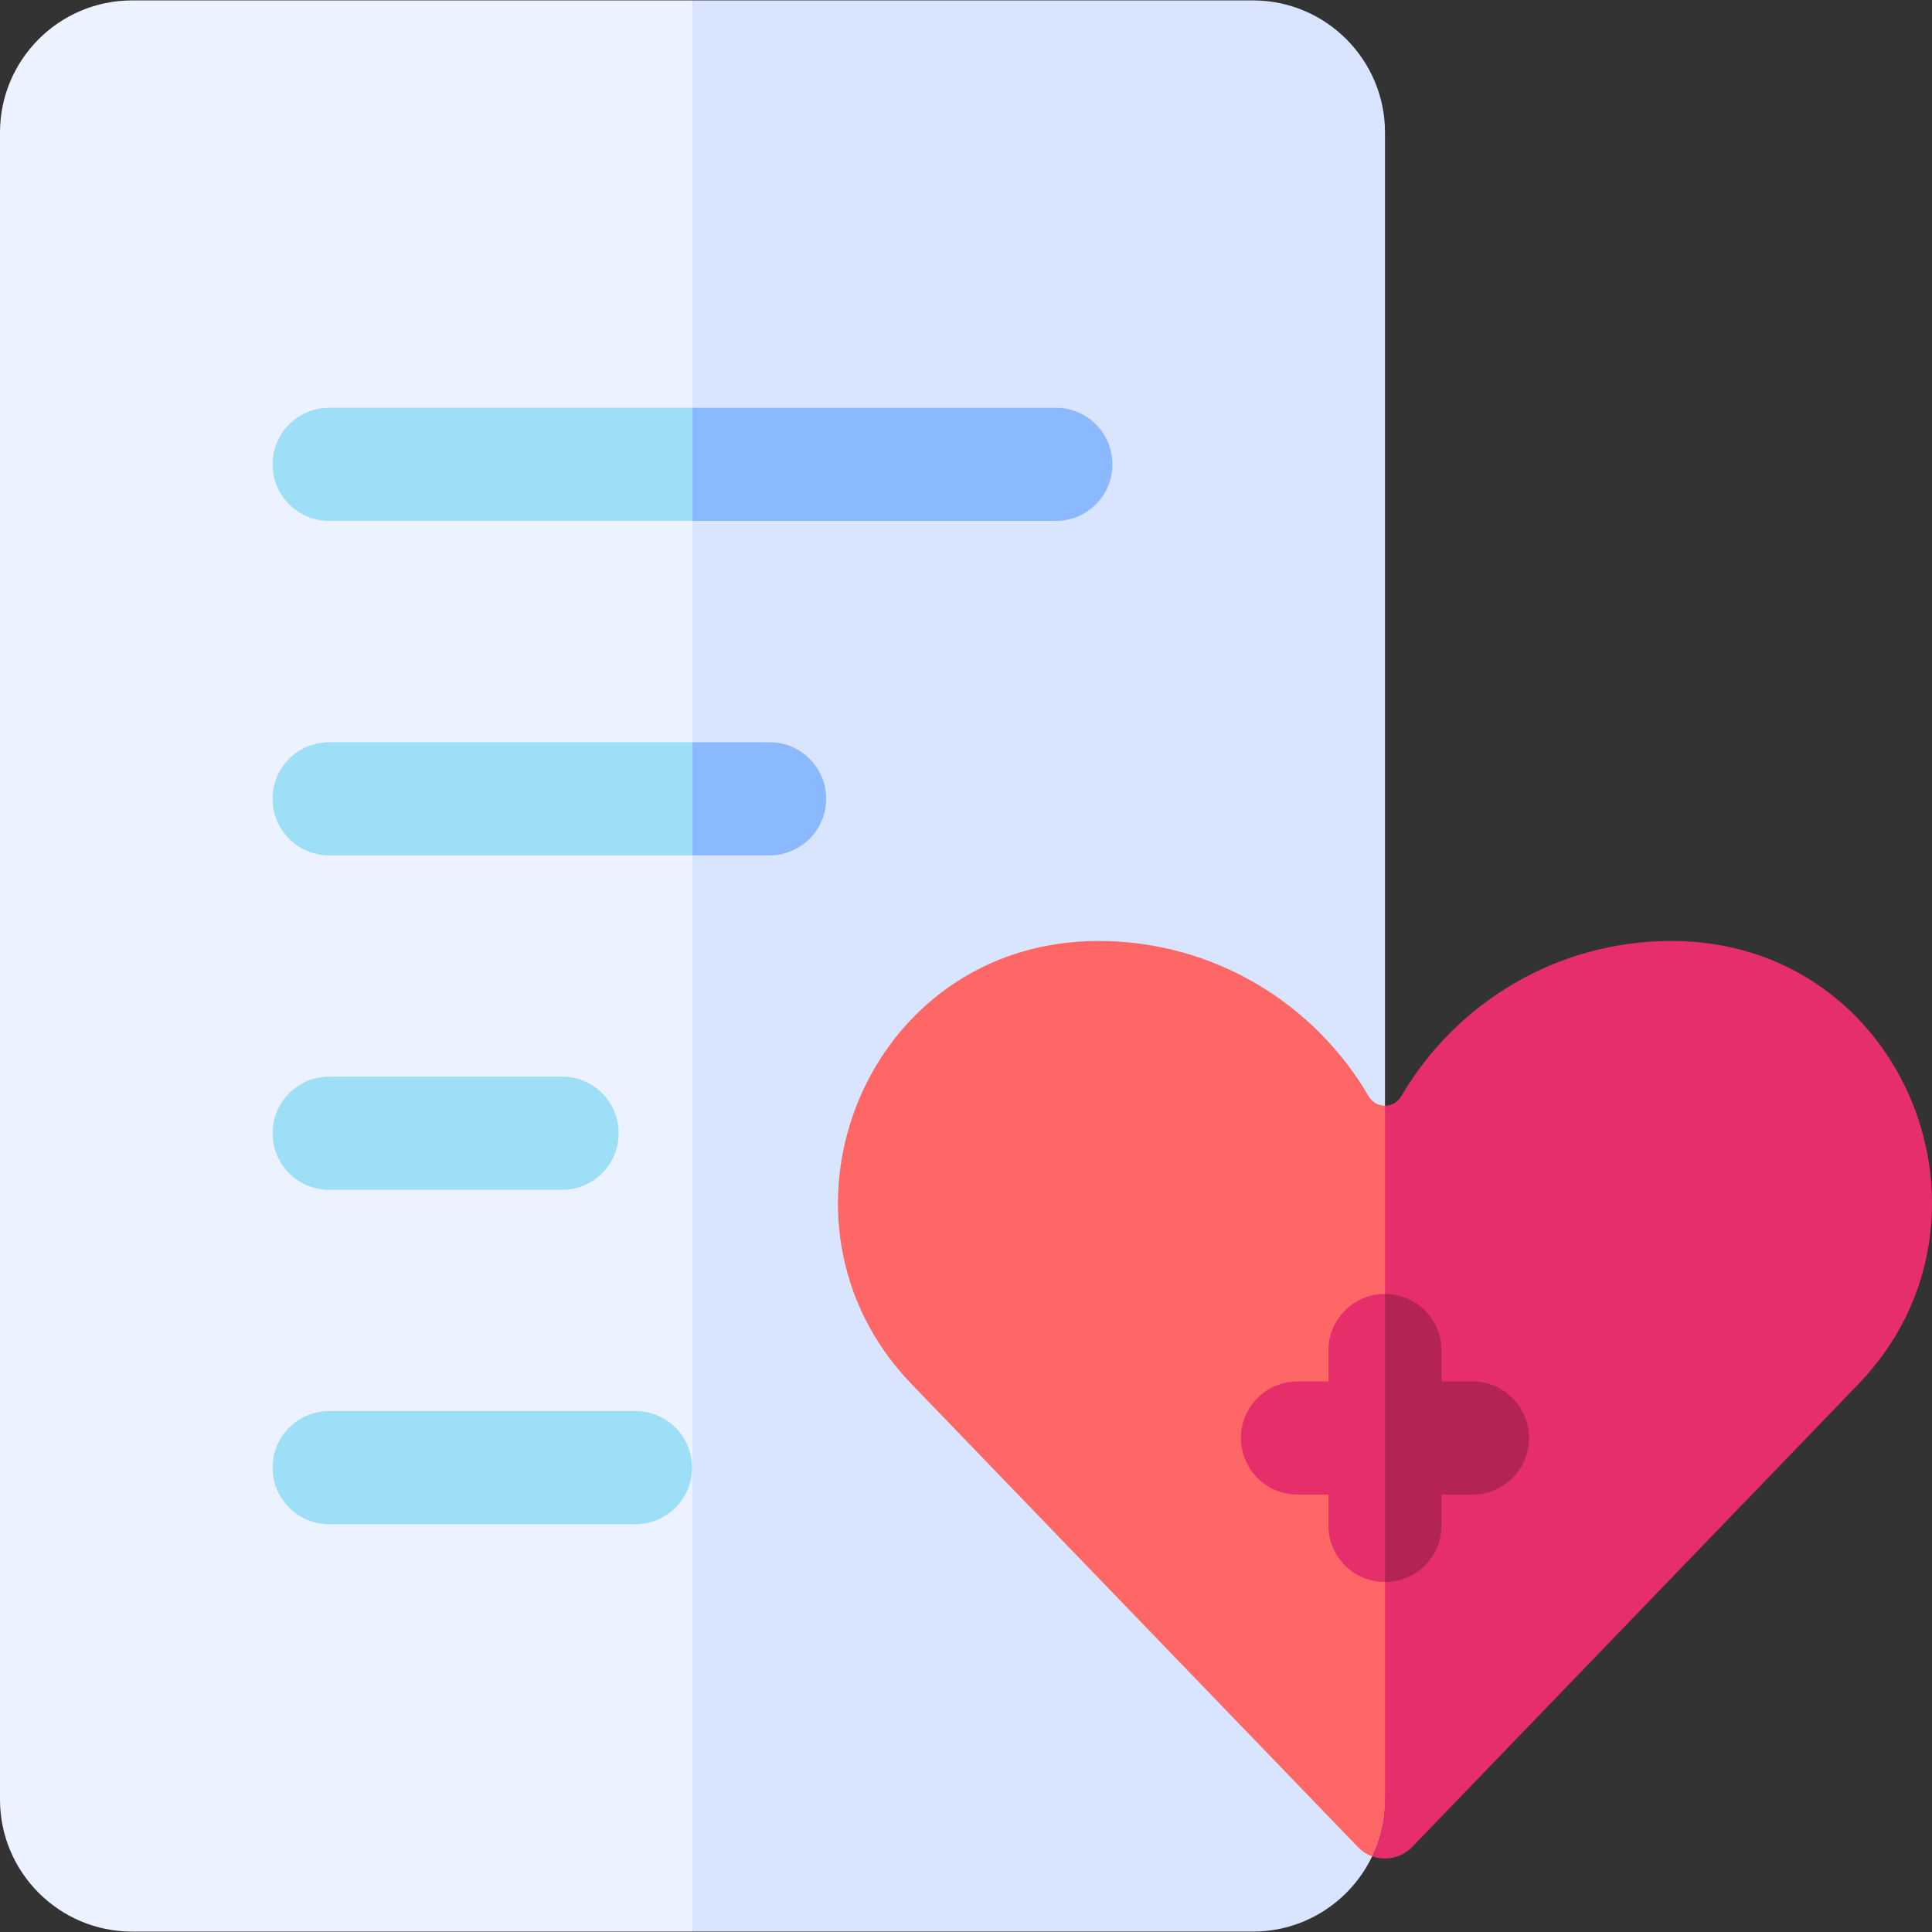 <svg id="Capa_1" enable-background="new 0 0 511.992 511.992" height="512" viewBox="0 0 511.992 511.992" width="512" xmlns="http://www.w3.org/2000/svg"><rect x="0" y="0" width="511.992" height="511.992" fill="#333333" stroke="none"/><g><g><path d="m34.984.112c-19.291 0-34.984 15.693-34.984 34.984v441.8c0 19.291 15.693 34.984 34.984 34.984h148.533l24.989-255.884-24.989-255.884z" fill="#ecf2ff"/></g><g><path d="m332.05.112h-148.533v511.769h148.533c19.291 0 34.984-15.693 34.984-34.984v-441.8c0-19.292-15.693-34.985-34.984-34.985z" fill="#d9e5ff"/></g><path d="m367.036 293.021 15.413 75.193-15.413 108.687c0 5.38-1.22 10.47-3.39 15.03-1.4-.5-2.71-1.33-3.81-2.47l-118.23-122.62c-41.87-43.42-12.37-117.48 49.49-117.48 30.56 0 57.24 16.54 71.61 41.16.98 1.67 2.66 2.5 4.33 2.5z" fill="#f66"/><path d="m492.446 366.841-118.22 122.62c-2.83 2.93-7 3.75-10.58 2.47 2.17-4.56 3.39-9.65 3.39-15.03v-183.88c1.68 0 3.34-.84 4.31-2.5 14.37-24.62 41.06-41.16 71.61-41.16 61.87 0 91.35 74.07 49.49 117.48z" fill="#e62e6b"/><g fill="#9ddff6"><path d="m183.512 108.063 9.386 15.493-9.386 14.493h-96.286c-8.276 0-14.993-6.717-14.993-14.993s6.717-14.993 14.993-14.993z"/><path d="m183.512 196.693 6.887 15.323-6.887 14.663h-96.286c-8.276 0-14.993-6.717-14.993-14.993 0-8.286 6.717-14.993 14.993-14.993z"/><path d="m87.228 315.302h61.737c8.28 0 14.993-6.713 14.993-14.993s-6.713-14.993-14.993-14.993h-61.737c-8.28 0-14.993 6.713-14.993 14.993-.001 8.281 6.712 14.993 14.993 14.993z"/><path d="m168.409 373.943h-81.181c-8.28 0-14.993 6.713-14.993 14.993s6.713 14.993 14.993 14.993h81.182c8.28 0 14.993-6.713 14.993-14.993s-6.713-14.993-14.994-14.993z"/></g><path d="m294.802 123.056c0 8.276-6.717 14.993-14.993 14.993h-96.296v-29.986h96.296c8.276 0 14.993 6.717 14.993 14.993z" fill="#8bb9ff"/><path d="m218.937 211.686c0 8.276-6.717 14.993-14.993 14.993h-20.431v-29.986h20.431c8.276 0 14.993 6.707 14.993 14.993z" fill="#8bb9ff"/><path d="m367.036 342.901 10.08 36.48-10.08 39.87h-.01c-8.28 0-14.99-6.71-14.99-14.99v-8.19h-8.19c-8.28 0-14.99-6.71-14.99-14.99s6.71-14.99 14.99-14.99h8.19v-8.19c0-8.28 6.71-15 14.99-15z" fill="#e62e6b"/><path d="m405.206 381.081c0 8.28-6.72 14.99-15 14.99h-8.18v8.19c0 8.28-6.71 14.98-14.99 14.99v-76.35c8.28.01 14.99 6.72 14.99 15v8.19h8.18c8.28 0 15 6.71 15 14.99z" fill="#b32453"/></g></svg>